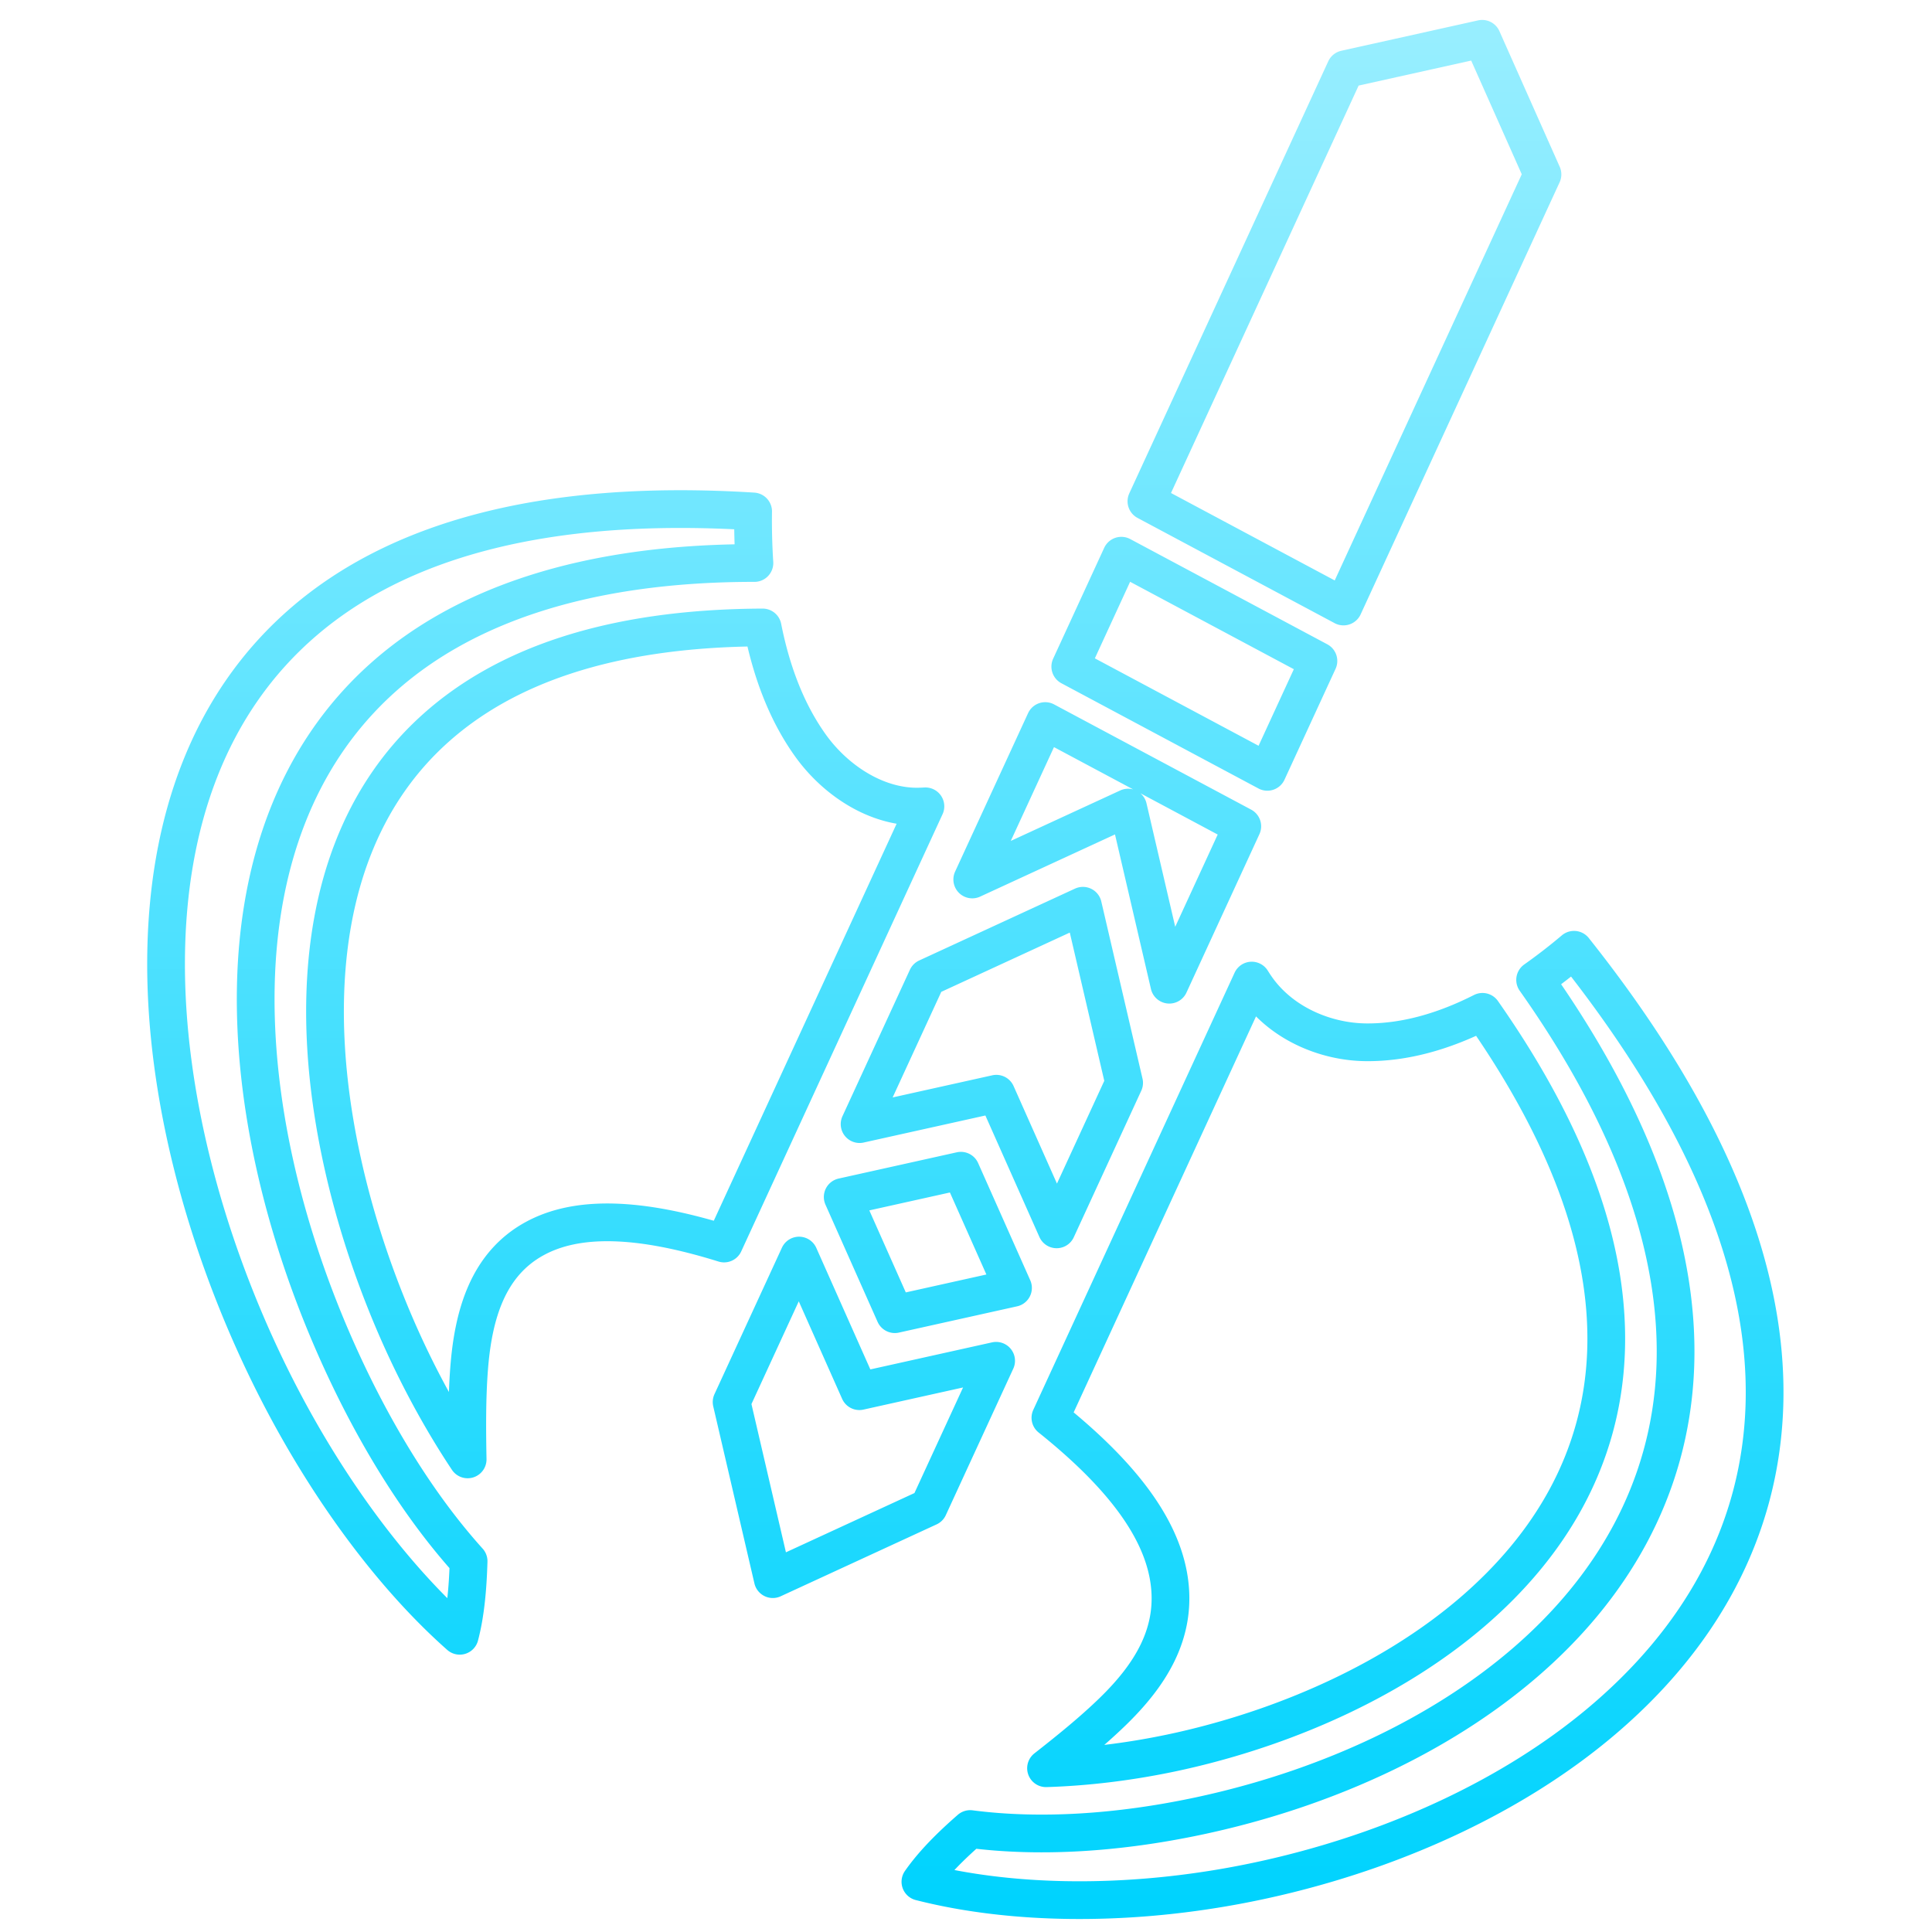 <?xml version="1.0" encoding="UTF-8" standalone="no"?>
<svg
   viewBox="0 0 512 512"
   style="height: 512px; width: 512px;"
   version="1.1"
   id="svg6"
   sodipodi:docname="sharp-axe.svg"
   inkscape:version="1.1.2 (0a00cf5339, 2022-02-04)"
   xmlns:inkscape="http://www.inkscape.org/namespaces/inkscape"
   xmlns:sodipodi="http://sodipodi.sourceforge.net/DTD/sodipodi-0.dtd"
   xmlns:xlink="http://www.w3.org/1999/xlink"
   xmlns="http://www.w3.org/2000/svg"
   xmlns:svg="http://www.w3.org/2000/svg">
  <defs
     id="defs10">
    <linearGradient
       inkscape:collect="always"
       id="linearGradient948">
      <stop
         style="stop-color:#00d3fe;stop-opacity:1"
         offset="0"
         id="stop944" />
      <stop
         style="stop-color:#97eeff;stop-opacity:1"
         offset="1"
         id="stop946" />
    </linearGradient>
    <linearGradient
       inkscape:collect="always"
       xlink:href="#linearGradient948"
       id="linearGradient950"
       x1="255.825"
       y1="508.805"
       x2="255.825"
       y2="-0.078"
       gradientUnits="userSpaceOnUse"
       gradientTransform="matrix(1,0,0,0.971,-0.006,9.802)" />
  </defs>
  <sodipodi:namedview
     id="namedview8"
     pagecolor="#505050"
     bordercolor="#eeeeee"
     borderopacity="1"
     inkscape:pageshadow="0"
     inkscape:pageopacity="0"
     inkscape:pagecheckerboard="0"
     showgrid="false"
     inkscape:snap-bbox="true"
     inkscape:snap-bbox-edge-midpoints="true"
     inkscape:zoom="1.28125"
     inkscape:cx="256"
     inkscape:cy="256"
     inkscape:window-width="1920"
     inkscape:window-height="1131"
     inkscape:window-x="0"
     inkscape:window-y="0"
     inkscape:window-maximized="1"
     inkscape:current-layer="g4" />
  <g
     class=""
     transform="translate(0,0)"
     style=""
     id="g4">
    <path
       d="m 334.056,498.35 c 2.186,-0.47 4.37,-0.972 6.55,-1.505 30.522,-7.458 60.219,-21.009 83.076,-40.066 26.124,-21.779 43.282,-50.488 43.94,-85.752 0.619,-33.223 -13.573,-72.89 -50.491,-119.328 a 218.043,176.854 34.701 0 1 -10.307,7.979 c 27.319,38.666 38.294,73.151 37.143,102.679 -1.28,32.806 -17.356,58.961 -39.999,78.394 -22.64,19.433 -51.874,32.382 -80.782,39.269 -1.807,0.43 -3.611,0.838 -5.413,1.222 -21.414,4.569 -42.357,5.856 -60.659,3.469 -5.266,4.589 -9.871,9.209 -13.195,13.975 23.672,6.047 53.593,6.566 83.574,0.981 a 279.222,226.475 34.701 0 0 6.564,-1.316 z m -23.549,-33.817 c 1.67,-0.352 3.344,-0.728 5.019,-1.127 26.798,-6.383 54.087,-18.561 74.638,-36.201 20.551,-17.64 34.338,-40.502 35.44,-68.747 0.981,-25.145 -7.979,-54.984 -32.731,-90.313 -10.358,5.257 -20.739,8.164 -30.855,8.072 -10.231,-0.093 -21.433,-4.546 -28.249,-13.376 -0.741,-0.961 -1.406,-1.962 -2.044,-2.978 l -53.356,115.861 c 18.894,15.127 29.108,28.93 31.35,42.304 2.489,14.839 -5.206,26.229 -14.967,35.683 -5.333,5.166 -11.411,10.078 -17.543,14.888 10.472,-0.318 21.802,-1.639 33.297,-4.065 z m -105.707,-46.043 41.307,-19.05 17.877,-38.818 -36.242,8.053 -15.982,-35.938 -17.876,38.818 z m -82.962,15.007 c 1.511,-5.73 2.139,-12.471 2.345,-19.759 -13.923,-15.441 -26.53,-36.169 -36.521,-59.483 -12.406,-28.948 -20.528,-61.843 -19.865,-93.013 0.663,-31.17 10.267,-60.78 33.745,-81.733 21.131,-18.859 53.267,-30.323 98.387,-30.308 a 218.047,176.856 34.701 0 1 -0.341,-13.665 c -56.675,-3.539 -94.589,8.305 -118.775,28.943 -25.672,21.907 -36.509,53.991 -36.798,89.566 -0.29,35.574 10.143,74.451 26.514,108.409 14.018,29.08 32.51,54.414 51.308,71.044 z m 2.093,-46.747 c -0.154,-8.168 -0.201,-16.351 0.389,-24.05 1.081,-14.088 4.844,-27.579 17.32,-34.426 11.244,-6.172 27.629,-5.772 50.248,1.269 l 53.356,-115.861 c -1.137,0.069 -2.28,0.105 -3.439,0.051 -10.653,-0.499 -20.725,-7.405 -26.986,-16.119 -6.191,-8.615 -10.324,-19.273 -12.708,-31.333 -41.099,0.167 -68.58,10.547 -86.575,26.606 -20.213,18.04 -28.77,43.695 -29.372,71.988 -0.602,28.292 6.912,59.056 18.413,85.889 5.665,13.22 12.363,25.484 19.351,35.986 z m 144.525,-45.44 -13.811,-31.057 -31.318,6.959 13.811,31.057 z m 11.569,-15.522 17.878,-38.82 -10.919,-46.935 -41.305,19.049 -17.878,38.819 36.242,-8.053 z m 29.857,-64.833 19.334,-41.984 -52.223,-27.886 -19.336,41.984 41.307,-19.05 z m 25.977,-56.411 13.536,-29.387 -52.227,-27.889 -13.532,29.388 z m 20.179,-43.815 52.732,-114.507 -15.982,-35.939 -36.242,8.053 -52.732,114.506 z"
       fill="#ffffff"
       fill-opacity="1"
       id="path2"
       style="fill:none;stroke:url(#linearGradient950);stroke-width:10;stroke-miterlimit:4;stroke-dasharray:none;stroke-linejoin:round" />
  </g>
</svg>

